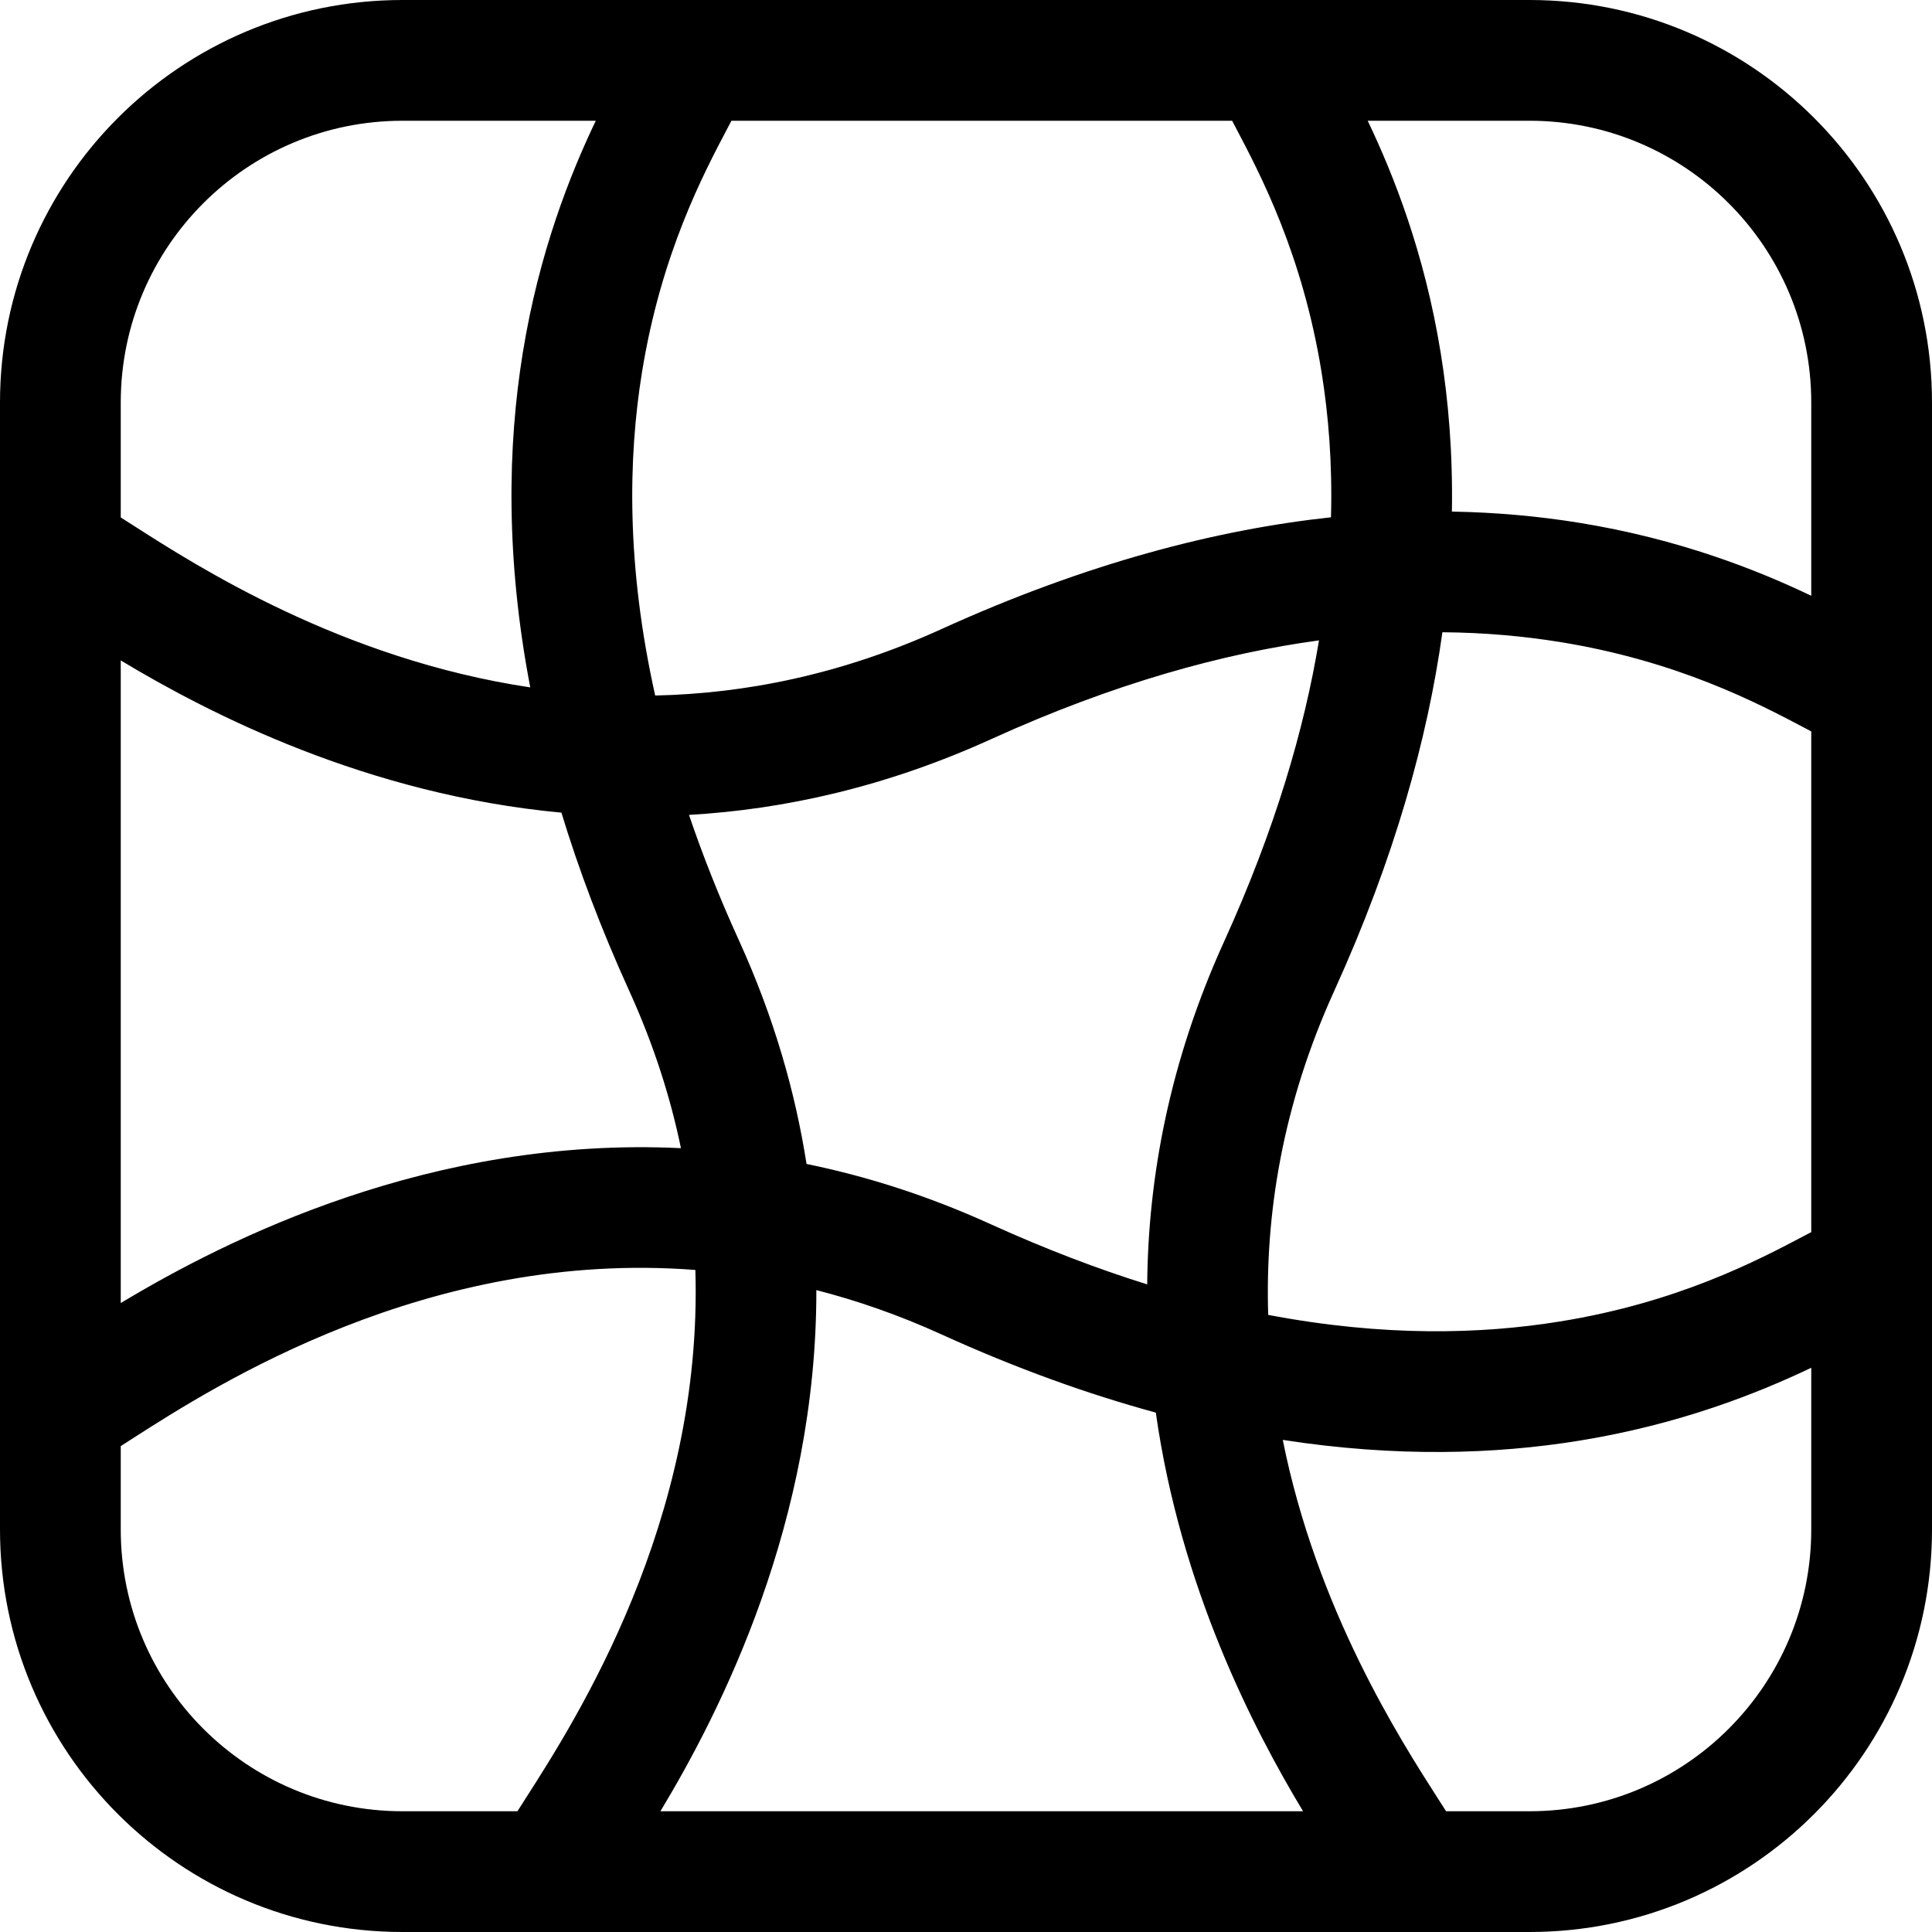 <svg xmlns="http://www.w3.org/2000/svg" viewBox="0 0 24 24"><path fill="currentColor" fill-rule="evenodd" d="M0 5C0 2.239 2.239 0 5 0H19C21.761 0 24 2.239 24 5V19C24 21.761 21.761 24 19 24H5C2.239 24 0 21.761 0 19V5ZM16.99 1.5H19C20.933 1.5 22.5 3.067 22.5 5V7.401C21.837 7.084 20.865 6.696 19.616 6.494C19.129 6.415 18.602 6.365 18.036 6.355C18.048 5.639 17.994 4.981 17.897 4.384C17.695 3.135 17.307 2.163 16.99 1.5ZM15.306 1.5H9.086C9.072 1.526 9.058 1.552 9.044 1.58C8.734 2.167 8.213 3.155 7.975 4.624C7.802 5.692 7.78 7.03 8.139 8.64C9.251 8.616 10.447 8.382 11.69 7.817C13.5 6.994 15.116 6.579 16.534 6.426C16.552 5.758 16.503 5.157 16.417 4.624C16.179 3.155 15.657 2.167 15.348 1.58C15.333 1.552 15.319 1.526 15.306 1.5ZM7.401 1.5H5C3.067 1.5 1.5 3.067 1.5 5V6.428C1.546 6.457 1.598 6.49 1.654 6.526C2.451 7.037 4.248 8.189 6.587 8.539C6.279 6.93 6.306 5.544 6.494 4.384C6.696 3.135 7.084 2.163 7.401 1.5ZM1.5 8.204V16.187C2.819 15.393 5.36 14.113 8.459 14.263C8.328 13.629 8.12 12.976 7.817 12.31C7.465 11.536 7.188 10.798 6.974 10.095C4.555 9.87 2.601 8.867 1.5 8.204ZM1.5 17.964V19C1.5 20.933 3.067 22.5 5 22.5H6.428C6.457 22.454 6.49 22.402 6.526 22.346C7.151 21.371 8.734 18.902 8.638 15.776C5.316 15.518 2.672 17.213 1.654 17.865C1.598 17.901 1.546 17.935 1.5 17.964ZM8.204 22.5H16.187C15.572 21.479 14.666 19.726 14.358 17.548C13.521 17.32 12.632 17.003 11.69 16.574C11.164 16.335 10.647 16.156 10.141 16.026C10.145 18.904 8.957 21.251 8.204 22.5ZM17.964 22.5H19C20.933 22.5 22.5 20.933 22.5 19V16.991C21.837 17.307 20.865 17.695 19.616 17.897C18.572 18.066 17.344 18.105 15.935 17.887C16.357 19.994 17.389 21.603 17.865 22.346C17.901 22.402 17.935 22.454 17.964 22.5ZM22.5 15.306V9.086C22.475 9.072 22.448 9.059 22.421 9.044C21.834 8.734 20.846 8.213 19.377 7.975C18.936 7.904 18.45 7.858 17.918 7.854C17.734 9.177 17.323 10.663 16.574 12.31C15.928 13.731 15.715 15.091 15.754 16.334C17.19 16.607 18.396 16.575 19.377 16.416C20.846 16.179 21.834 15.657 22.42 15.348L22.422 15.347C22.449 15.333 22.475 15.319 22.5 15.306ZM8.559 10.123C8.729 10.624 8.935 11.146 9.183 11.69C9.615 12.64 9.88 13.568 10.019 14.459C10.762 14.611 11.528 14.853 12.31 15.209C12.992 15.518 13.638 15.764 14.251 15.955C14.262 14.626 14.528 13.186 15.209 11.69C15.839 10.303 16.203 9.058 16.385 7.955C15.2 8.116 13.842 8.486 12.31 9.183C11.005 9.776 9.742 10.055 8.559 10.123Z" clip-rule="evenodd"/></svg>